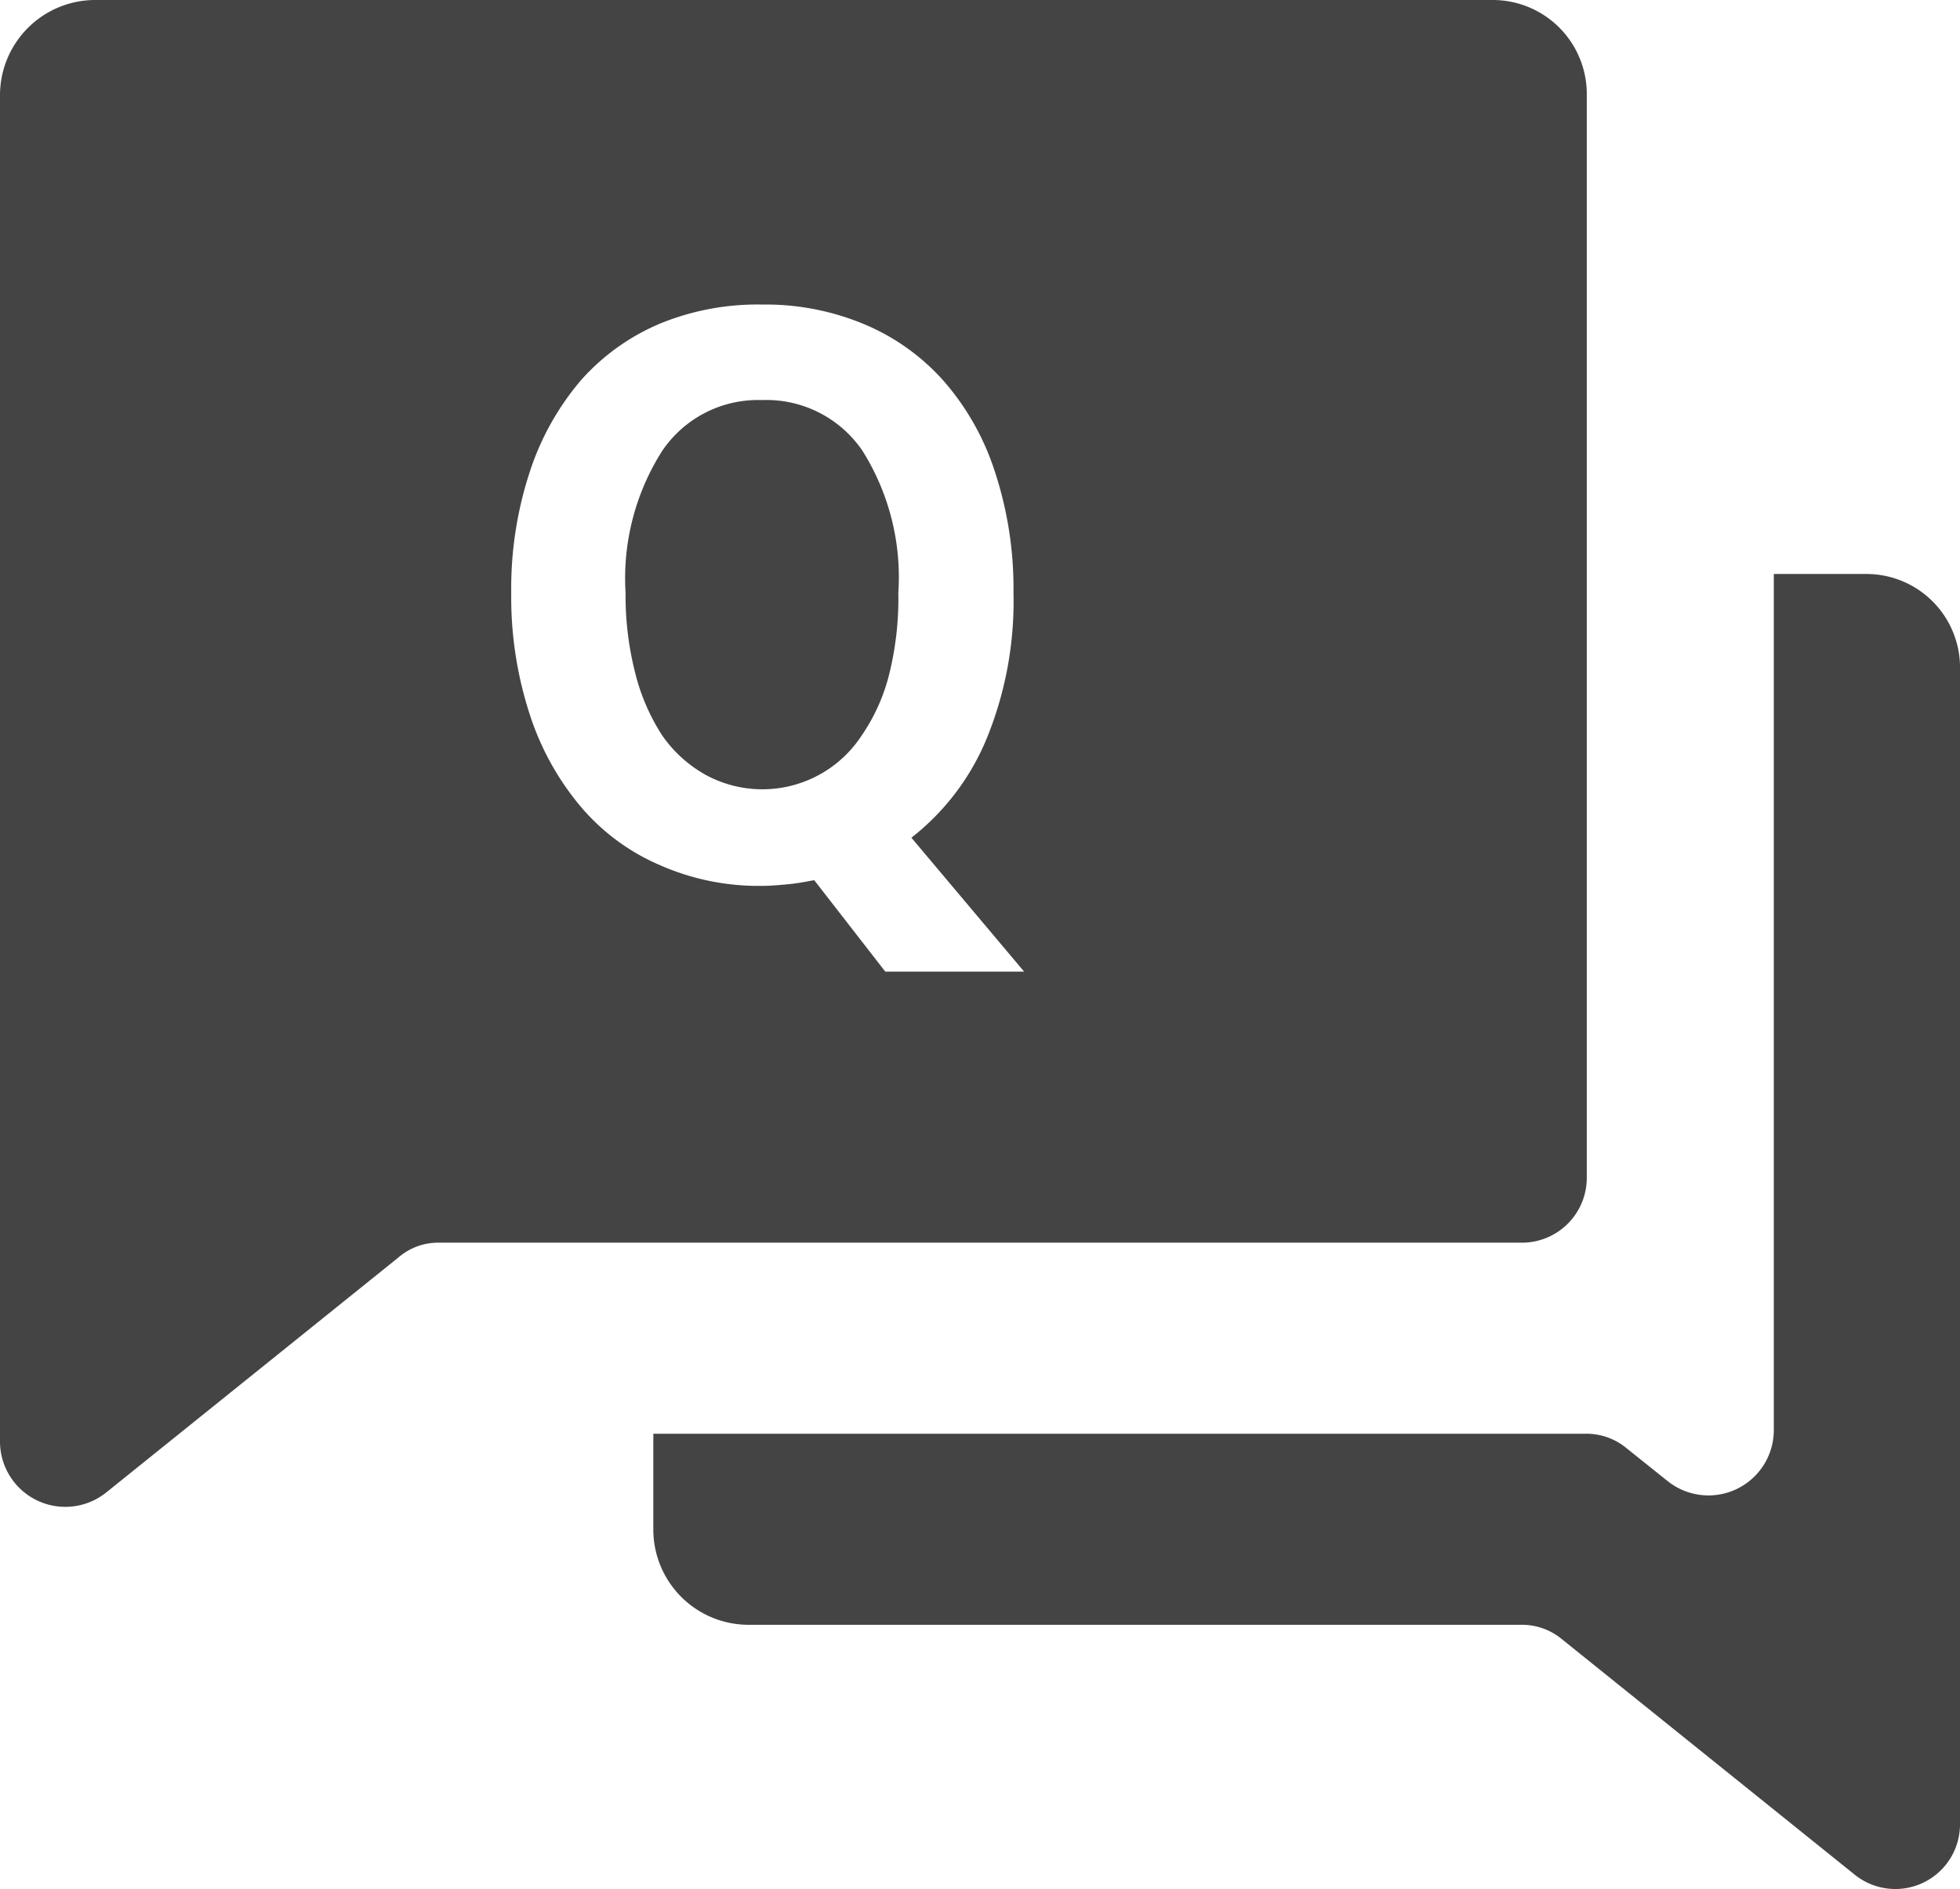 <svg id="그룹_37" data-name="그룹 37" xmlns="http://www.w3.org/2000/svg" xmlns:xlink="http://www.w3.org/1999/xlink" width="24" height="23.138" viewBox="0 0 24 23.138">
  <defs>
    <clipPath id="clip-path">
      <rect id="사각형_265" data-name="사각형 265" width="24" height="23.138" fill="#444"/>
    </clipPath>
  </defs>
  <g id="그룹_36" data-name="그룹 36" clip-path="url(#clip-path)">
    <path id="패스_22" data-name="패스 22" d="M18.29,0H1.15A1.167,1.167,0,0,0,0,1.17V17.66a.8.8,0,0,0,1.3.62L4.88,15.4a.742.742,0,0,1,.49-.18H18.64a.794.794,0,0,0,.79-.8V1.17A1.152,1.152,0,0,0,18.29,0M10.84,11.9l-.87-1.12c-.11.02-.21.04-.32.05s-.21.02-.32.02a2.988,2.988,0,0,1-1.24-.25,2.624,2.624,0,0,1-.97-.71,3.347,3.347,0,0,1-.63-1.13,4.633,4.633,0,0,1-.23-1.5,4.57,4.57,0,0,1,.23-1.49,3.3,3.3,0,0,1,.63-1.12,2.689,2.689,0,0,1,.97-.69,3.147,3.147,0,0,1,1.24-.23,3.131,3.131,0,0,1,1.25.24,2.689,2.689,0,0,1,.97.69,3.159,3.159,0,0,1,.63,1.11,4.57,4.57,0,0,1,.23,1.49,4.434,4.434,0,0,1-.33,1.79,2.981,2.981,0,0,1-.92,1.21l1.38,1.64Zm-1.51-7a1.417,1.417,0,0,0-1.22.62,2.907,2.907,0,0,0-.45,1.74,3.837,3.837,0,0,0,.12.99,2.528,2.528,0,0,0,.33.76,1.6,1.6,0,0,0,.53.48,1.452,1.452,0,0,0,1.91-.48,2.309,2.309,0,0,0,.34-.76A3.85,3.85,0,0,0,11,7.26a2.908,2.908,0,0,0-.44-1.74A1.422,1.422,0,0,0,9.33,4.9M22.86,7.03H21.72V17.52a.8.8,0,0,1-1.3.62l-.5-.4a.768.768,0,0,0-.5-.18H8v1.17A1.167,1.167,0,0,0,9.15,19.9h9.48a.768.768,0,0,1,.5.18l3.58,2.88A.792.792,0,0,0,24,22.34V8.2a1.146,1.146,0,0,0-1.14-1.17" fill="#444"/>
  </g>
</svg>
